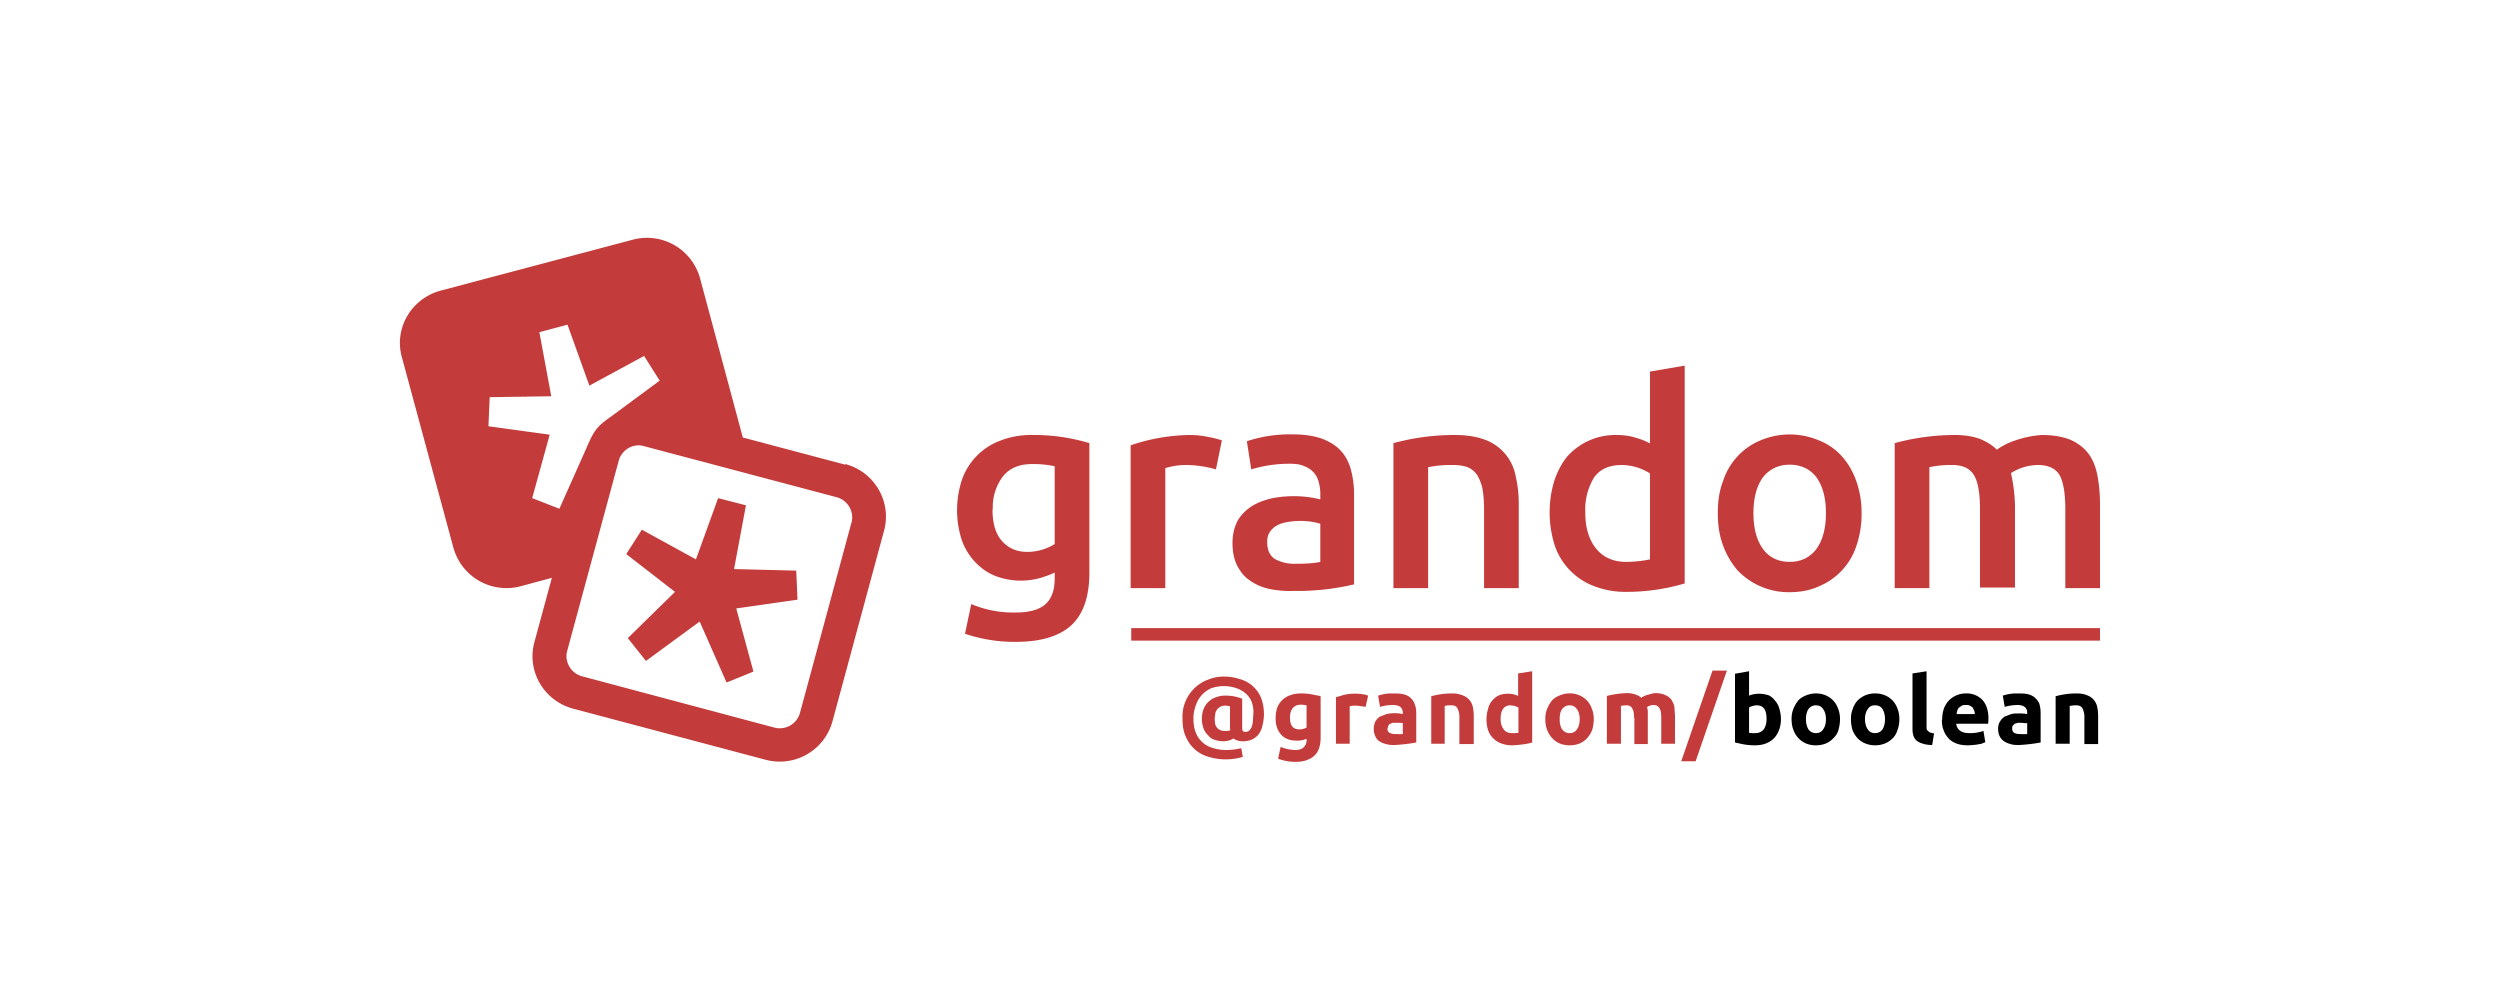 <svg xmlns="http://www.w3.org/2000/svg" viewBox="0 0 800 320"><path fill="#c43b3b" d="M397.9 237.2c-.6 0-1.2 0-1.7-.2-.6-.1-1.1-.4-1.5-.7-.9.6-2 .9-3.3.9-1 0-2-.2-2.8-.5a4 4 0 0 1-2-1.4 5.4 5.4 0 0 1-1.5-2.3 9.3 9.3 0 0 1 0-6 6.5 6.5 0 0 1 3.8-3.8c1-.4 2-.6 3.2-.6a13.9 13.9 0 0 1 5.4 1v9.4c0 .5.1.8.3 1s.5.2.8.2c.3 0 .7-.1 1-.3s.5-.5.8-1c.2-.4.4-1 .5-1.9l.2-3c0-1.3-.2-2.4-.6-3.5a7 7 0 0 0-1.9-2.6 8.7 8.7 0 0 0-3-1.7 12.4 12.4 0 0 0-7.9 0 9 9 0 0 0-5 5.4 12 12 0 0 0-.8 4.3c0 1.7.2 3.1.7 4.4a8.2 8.2 0 0 0 5.3 5c1.3.4 2.7.7 4.3.7a19.6 19.6 0 0 0 5-.6l.5 2.8a19 19 0 0 1-5.5.8c-2 0-3.7-.3-5.4-.8a11 11 0 0 1-7.3-6.4c-.8-1.6-1.1-3.6-1.1-5.9a12.6 12.6 0 0 1 8.4-12.5c1.5-.6 3.2-.9 4.9-.9 1.8 0 3.5.3 5 .8a10.3 10.3 0 0 1 6.8 5.9 14.7 14.7 0 0 1 .5 8.9c-.2 1-.6 2-1.2 2.8s-1.3 1.3-2.1 1.7c-.9.4-1.8.6-2.8.6Zm-4.2-3.5-.1-.7v-7l-1.3-.2a4 4 0 0 0-1.7.3c-.4.3-.8.5-1.1.9-.3.4-.5.8-.6 1.3l-.2 1.6.1 1.6c.1.5.3.9.6 1.3.2.3.6.6 1 .8s1 .3 1.5.3h1l.8-.2Zm28.9 2.3c0 2.7-.7 4.6-2 5.8s-3.3 2-6 2a16.5 16.5 0 0 1-5.6-1l.8-3.8a13 13 0 0 0 4.8 1c1.3 0 2.2-.4 2.7-1a3 3 0 0 0 .8-2v-.6a7 7 0 0 1-3.2.6c-2.1 0-3.8-.6-5-2s-1.7-3-1.7-5.3c0-1.2.2-2.2.5-3.2a6.7 6.7 0 0 1 4.1-4c1-.4 2.2-.6 3.4-.6a19.4 19.4 0 0 1 5 .6c.5 0 1 .2 1.4.3v13.3Zm-9.8-6.3c0 2.5 1 3.7 3 3.7a4.5 4.5 0 0 0 2.3-.6v-7.1a10 10 0 0 0-1.8-.2c-1.2 0-2.1.4-2.7 1.2s-.8 1.8-.8 3Zm24.2-3.5a33.4 33.4 0 0 0-3.1-.4 8 8 0 0 0-2 .2v12h-4.4v-14.9l2.8-.8a16.4 16.4 0 0 1 6.6 0l.9.3-.8 3.6Zm9.3-4.3c1.3 0 2.4.1 3.3.4a4.8 4.8 0 0 1 3.2 3.3c.3.8.4 1.7.4 2.7v9.3a55.1 55.1 0 0 1-6.8.8c-1 0-2 0-2.8-.3a6 6 0 0 1-2.2-.9c-.6-.4-1-.9-1.3-1.6a5.7 5.7 0 0 1 0-4.7c.4-.7.9-1.2 1.5-1.6l2.1-.8a12 12 0 0 1 5.2 0v-.4c0-.8-.3-1.4-.7-1.8s-1.3-.7-2.4-.7a15.4 15.4 0 0 0-4.2.6l-.6-3.6a15 15 0 0 1 3.7-.7h1.6Zm.4 13a25.3 25.3 0 0 0 2.2 0v-3.5a8.3 8.3 0 0 0-1.8-.1h-1.2c-.4 0-.7.2-1 .3-.3.2-.5.3-.6.6l-.3.9c0 .7.2 1.2.7 1.4.5.3 1.1.4 2 .4Zm11.3-12.1a24.9 24.9 0 0 1 6.7-.9c1.3 0 2.4.2 3.3.6a5 5 0 0 1 3.3 3.7c.2.9.3 1.9.3 3v8.9H467v-8.4a6 6 0 0 0-.6-3c-.3-.7-1-1-2-1h-1.1l-1 .2V238H458v-15.3Zm32.3 14.8a17.3 17.3 0 0 1-3 .6 32.9 32.9 0 0 1-3.4.3 10 10 0 0 1-3.5-.6 7 7 0 0 1-4.2-4.2 11.7 11.7 0 0 1 0-6.9c.2-1 .7-1.9 1.3-2.6.6-.7 1.3-1.3 2.2-1.7s1.9-.5 3-.5a7 7 0 0 1 3.1.7v-7.2l4.5-.7v22.8Zm-10.1-7.5c0 1.3.3 2.4 1 3.3.5.8 1.5 1.2 2.7 1.2a12.7 12.7 0 0 0 2-.1v-8.1l-1.2-.5-1.3-.2c-2.1 0-3.2 1.5-3.2 4.4Zm29.8 0c0 1.3-.2 2.4-.5 3.5-.4 1-1 1.9-1.6 2.6a7 7 0 0 1-2.4 1.7c-1 .4-2 .6-3.2.6a8 8 0 0 1-3.2-.6 7 7 0 0 1-2.4-1.7 7.8 7.8 0 0 1-1.6-2.6c-.4-1-.6-2.2-.6-3.5s.2-2.3.6-3.3c.4-1 1-2 1.6-2.7s1.5-1.2 2.5-1.6a8 8 0 0 1 6.2 0 7.1 7.1 0 0 1 4 4.3c.4 1 .6 2.1.6 3.3Zm-4.5 0c0-1.3-.3-2.4-.9-3.2s-1.3-1.2-2.3-1.2-1.8.4-2.4 1.2c-.6.8-.8 1.9-.8 3.2s.2 2.5.8 3.3c.6.8 1.4 1.2 2.4 1.2s1.8-.4 2.3-1.2c.6-.8.9-1.9.9-3.3Zm17.4-.4c0-1.4-.2-2.5-.6-3-.3-.7-1-1-1.9-1a8.8 8.8 0 0 0-1.7.2V238h-4.5v-15.3a29 29 0 0 1 6.5-.9c1.1 0 2 .2 2.8.5s1.3.6 1.7 1c.7-.5 1.4-.8 2.2-1s1.6-.5 2.3-.5c1.3 0 2.3.2 3.1.6.8.3 1.5.8 2 1.4.4.7.8 1.4 1 2.3l.2 3v8.9h-4.4v-8.4c0-1.4-.2-2.5-.6-3-.4-.7-1-1-2-1a4 4 0 0 0-1 .2 4 4 0 0 0-1 .5c.2.4.3 1 .3 1.4v10.4H523v-8.4Zm19.7 13.9H538l10-29h4.6l-10 29Z"/><path d="M569.9 230.2a10 10 0 0 1-.6 3.4c-.4 1-.9 1.9-1.6 2.6a7 7 0 0 1-2.6 1.7c-1 .4-2.2.6-3.5.6a20.5 20.5 0 0 1-5-.6l-1.4-.3v-22l4.5-.8v7.8a8.4 8.4 0 0 1 3.3-.6c1 0 2 .2 3 .5.8.4 1.5 1 2 1.7a6 6 0 0 1 1.4 2.6c.3 1 .5 2.1.5 3.4Zm-4.6-.1c0-3-1-4.4-3.2-4.4a5.3 5.3 0 0 0-2.4.7v8.1a9.2 9.2 0 0 0 2 .1c1.1 0 2-.4 2.7-1.2.6-.9.9-2 .9-3.3Zm23.5 0c0 1.3-.2 2.4-.5 3.5s-.9 1.9-1.6 2.6a7 7 0 0 1-2.4 1.7c-1 .4-2 .6-3.2.6a8 8 0 0 1-3.2-.6 7 7 0 0 1-2.4-1.7 7.7 7.7 0 0 1-1.6-2.6c-.4-1-.6-2.2-.6-3.5s.2-2.3.6-3.3c.4-1 1-2 1.6-2.7s1.5-1.2 2.5-1.6 2-.6 3-.6a8 8 0 0 1 3.2.6 7.1 7.1 0 0 1 4 4.3c.4 1 .6 2.1.6 3.3Zm-4.5 0c0-1.3-.3-2.4-.9-3.2-.5-.8-1.3-1.2-2.3-1.2s-1.8.4-2.4 1.2c-.5.8-.8 1.9-.8 3.2s.3 2.5.8 3.3c.6.8 1.4 1.2 2.4 1.2s1.8-.4 2.3-1.2c.6-.8.9-1.9.9-3.3Zm23.5 0c0 1.3-.2 2.4-.6 3.5-.3 1-.8 1.9-1.5 2.6a7 7 0 0 1-2.5 1.7c-1 .4-2 .6-3.2.6a8 8 0 0 1-3.1-.6 7 7 0 0 1-2.5-1.7 7.8 7.8 0 0 1-1.6-2.6c-.3-1-.5-2.2-.5-3.5s.2-2.3.6-3.3c.3-1 .9-2 1.6-2.7a7.7 7.7 0 0 1 5.5-2.2 8 8 0 0 1 3.2.6 7.1 7.1 0 0 1 4 4.3c.4 1 .6 2.1.6 3.3Zm-4.6 0c0-1.3-.3-2.4-.8-3.2s-1.3-1.2-2.4-1.2-1.8.4-2.3 1.2c-.6.8-.9 1.9-.9 3.2s.3 2.5.9 3.3c.5.8 1.3 1.2 2.3 1.2s1.8-.4 2.4-1.2c.5-.8.8-1.9.8-3.3Zm15.1 8.3c-1.3 0-2.4-.2-3.2-.5-.8-.2-1.4-.6-1.9-1-.5-.5-.8-1-1-1.8s-.2-1.4-.2-2.2v-17.4l4.5-.7V233c0 .4.2.6.4.9l.7.5 1.3.3-.6 3.7Zm3.2-8.1c0-1.4.2-2.6.6-3.7.4-1 1-1.9 1.7-2.6a7.6 7.6 0 0 1 5.2-2.1 7 7 0 0 1 5.3 2c1.3 1.4 2 3.4 2 6a14 14 0 0 1-.1 1.7H626a3 3 0 0 0 1.2 2.2c.8.6 1.8.8 3.1.8a13 13 0 0 0 4.4-.7l.6 3.6-1 .4c-.4.2-.9.2-1.3.3a22 22 0 0 1-3.3.3c-1.4 0-2.7-.2-3.7-.6s-2-1-2.6-1.8a6.9 6.9 0 0 1-1.5-2.6c-.4-1-.5-2-.5-3.2Zm10.5-1.7-.2-1.1-.5-1c-.2-.3-.6-.5-1-.7-.3-.2-.7-.2-1.2-.2s-1 0-1.3.2l-1 .7a3 3 0 0 0-.5 1l-.2 1h5.9Zm14.2-6.7c1.3 0 2.4.1 3.3.4.8.3 1.5.7 2 1.3.6.6 1 1.2 1.2 2 .2.8.3 1.7.3 2.7v9.3a54.9 54.9 0 0 1-6.8.8c-1 0-2 0-2.8-.3a6 6 0 0 1-2.1-.9 4 4 0 0 1-1.4-1.6c-.3-.6-.5-1.4-.5-2.4s.2-1.7.6-2.3c.4-.7.9-1.2 1.5-1.6l2.1-.8c.8-.2 1.6-.2 2.5-.2a14.1 14.1 0 0 1 2.6.2v-.4c0-.8-.2-1.4-.7-1.8s-1.2-.7-2.4-.7a15.4 15.4 0 0 0-4.1.6l-.6-3.6a15 15 0 0 1 3.7-.7h1.6Zm.3 13a25.3 25.3 0 0 0 2.2 0v-3.5h-.8l-1-.1h-1.2l-1 .3-.6.6c-.2.3-.2.5-.2.9 0 .7.2 1.2.7 1.4.4.3 1 .4 2 .4Zm11.3-12.1a24.9 24.9 0 0 1 6.7-.9c1.4 0 2.5.2 3.4.6a5 5 0 0 1 3.2 3.7c.2.9.3 1.9.3 3v8.9H667v-8.4a6 6 0 0 0-.6-3c-.4-.7-1-1-2.1-1a12.3 12.3 0 0 0-2 .2V238h-4.5v-15.3Z"/><path fill="#c43b3b" d="M362 201h310v4H362z"/><g fill="#c43b3b"><path d="M348.6 183.3c0 7.7-2 13.3-5.8 16.8-4 3.6-9.9 5.3-17.9 5.3a49.5 49.5 0 0 1-16.1-2.6l2-9.5a34.5 34.5 0 0 0 14.3 2.7c4.5 0 7.7-1 9.6-2.8 1.9-1.8 2.8-4.5 2.8-8.1v-1.9c-1.1.6-2.6 1.1-4.4 1.7a23.1 23.1 0 0 1-14.6-.6c-2.5-1-4.6-2.5-6.4-4.4a19.7 19.7 0 0 1-4.3-7 31 31 0 0 1 .1-19.6 20.6 20.6 0 0 1 12.2-12.3 27 27 0 0 1 10-1.8 61.4 61.4 0 0 1 18.5 2.6v41.5Zm-31-20.3c0 4.7 1.1 8.1 3.2 10.3 2 2.2 4.7 3.3 7.9 3.3a16.6 16.6 0 0 0 8.8-2.5v-24.9a32 32 0 0 0-7.3-.7c-4 0-7.2 1.3-9.3 4a16.2 16.2 0 0 0-3.2 10.5Zm71.5-12.8a35.8 35.8 0 0 0-9.4-1.4 22.4 22.4 0 0 0-6.8 1v38.4h-11.1v-45.7a61.2 61.2 0 0 1 18.7-3.3 27.9 27.9 0 0 1 5.5.5 39.6 39.6 0 0 1 5 1.2l-1.9 9.3Zm24.7-11.2c3.7 0 6.7.5 9.3 1.4 2.5 1 4.5 2.2 6 3.9 1.5 1.6 2.5 3.6 3.2 6 .6 2.3 1 5 1 7.7v29a79.2 79.2 0 0 1-19.4 2.1c-3 .1-5.6-.2-8-.7-2.4-.6-4.4-1.5-6-2.7-1.8-1.2-3-2.8-4-4.7-1-2-1.5-4.4-1.5-7.3 0-2.7.6-5 1.6-7 1.1-1.9 2.6-3.4 4.4-4.6 1.8-1.2 4-2 6.4-2.6a35.9 35.9 0 0 1 15.7.3v-1.9c0-1.2-.2-2.5-.5-3.6a7.6 7.6 0 0 0-1.6-3.1 7.5 7.5 0 0 0-3-2c-1.2-.6-2.8-.8-4.7-.8a41.9 41.9 0 0 0-12.3 1.8l-1.4-9a43.7 43.7 0 0 1 14.8-2.2Zm1 41.4c3.3 0 6-.2 7.7-.6v-12.2a21.7 21.7 0 0 0-6.5-.9 23 23 0 0 0-3.7.3c-1.3.2-2.4.5-3.4 1s-1.8 1.2-2.4 2c-.7 1-1 2-1 3.4 0 2.7.9 4.5 2.5 5.5a13 13 0 0 0 6.7 1.5Zm31.1-38.6a74.3 74.3 0 0 1 19.7-2.6c4 0 7.2.6 9.8 1.6a15.3 15.3 0 0 1 9.6 11.5 39 39 0 0 1 1 9v26.9h-11.1V163c0-2.6-.2-4.8-.5-6.6a15 15 0 0 0-1.7-4.4c-.8-1.1-1.8-2-3.1-2.5s-3-.7-4.8-.7a37 37 0 0 0-7.8.7v38.7h-11.1v-46.4Zm93.2 44.9a65.6 65.6 0 0 1-18.8 2.7 28 28 0 0 1-10.1-1.8 21.2 21.2 0 0 1-12.6-12.8 35 35 0 0 1-.3-20.7c1-3.1 2.4-5.8 4.2-8a20.6 20.6 0 0 1 15.8-6.9c2.3 0 4.4.3 6.2.9a21 21 0 0 1 4.5 1.8v-23l11.1-1.9v69.7Zm-31.8-22.6c0 4.9 1.2 8.7 3.5 11.5 2.3 2.8 5.5 4.2 9.6 4.2a38 38 0 0 0 7.6-.8v-27.5a17.2 17.2 0 0 0-9-2.7c-4 0-7 1.3-8.9 4a19.7 19.7 0 0 0-2.8 11.3Zm88.4.1a31 31 0 0 1-1.6 10.3 21 21 0 0 1-12 13.1c-2.8 1.3-6 1.9-9.4 1.9a22.6 22.6 0 0 1-16.6-6.9c-2-2.3-3.6-5-4.7-8-1.2-3.2-1.7-6.6-1.7-10.4s.5-7.3 1.7-10.3a21 21 0 0 1 12-13 24 24 0 0 1 18.6 0c2.8 1.1 5.3 2.8 7.3 5s3.6 4.9 4.7 8a30 30 0 0 1 1.7 10.3Zm-11.4 0c0-4.8-1-8.6-3-11.4-2-2.7-5-4.1-8.6-4.1s-6.5 1.4-8.6 4.1c-2 2.8-3 6.6-3 11.4 0 4.8 1 8.6 3 11.4 2 2.8 5 4.2 8.6 4.2s6.5-1.4 8.6-4.2c2-2.8 3-6.6 3-11.4Zm49.3-1.2c0-5-.6-8.7-1.9-10.9-1.3-2.2-3.6-3.3-7-3.3a32.8 32.8 0 0 0-7.3.7v38.7h-11.1v-46.4a74 74 0 0 1 19.3-2.6c3.3 0 6 .5 8.1 1.3 2.1.9 3.9 2 5.3 3.4a21.5 21.5 0 0 1 6-3 31.9 31.9 0 0 1 8.5-1.7c3.7 0 6.8.6 9.2 1.6 2.4 1.1 4.3 2.6 5.7 4.5s2.3 4.3 2.8 7 .8 5.7.8 9v26.9h-11.1V163c0-5-.6-8.7-1.8-10.9-1.3-2.2-3.6-3.3-7-3.3a16.4 16.4 0 0 0-8.6 2.6 51.9 51.9 0 0 1 1.3 10.4V188h-11.2v-25Zm-398.7 19.1 3.8-20.4-8.9-2.3-7.1 19.6-17.3-9.5-5 7.8 15.6 12.1-15.1 14.8 5.8 7.3 17.2-12.6 8.6 19.5 8.6-3.5-5.5-20.2 19.6-2.8-.4-9.3-19.9-.5z"/><path d="m270.5 148.7-32.8-8.7L224 89a17.6 17.6 0 0 0-21.5-12.3L141 93c-9.3 2.5-15 12-12.4 21.3l16.5 61a17.6 17.6 0 0 0 21.5 12.3l10-2.7-5.6 20.6c-2.5 9.2 3 18.8 12.5 21.3l61.4 16.3a17.5 17.5 0 0 0 21.5-12.3l16.5-61c2.5-9.2-3-18.8-12.4-21.3Zm-100.2 10.7 5.6-20.3-19.6-2.7.4-9.3 19.7-.3-3.8-20.5 9-2.4 7 19.5 17.5-9.5 5 7.9-15.7 11.6c-4.3 3-5.4 4.4-7.7 9.9l-8.7 19.5-8.7-3.4Zm102.2 7.7-16.5 61a6.7 6.7 0 0 1-8.3 4.7l-61.5-16.4a6.7 6.7 0 0 1-4-3.1 6.4 6.4 0 0 1-.7-5l16.5-60.9a6.7 6.7 0 0 1 6.5-4.9 7 7 0 0 1 1.7.3l61.5 16.3a6.7 6.7 0 0 1 4.8 8.1Z"/></g></svg>